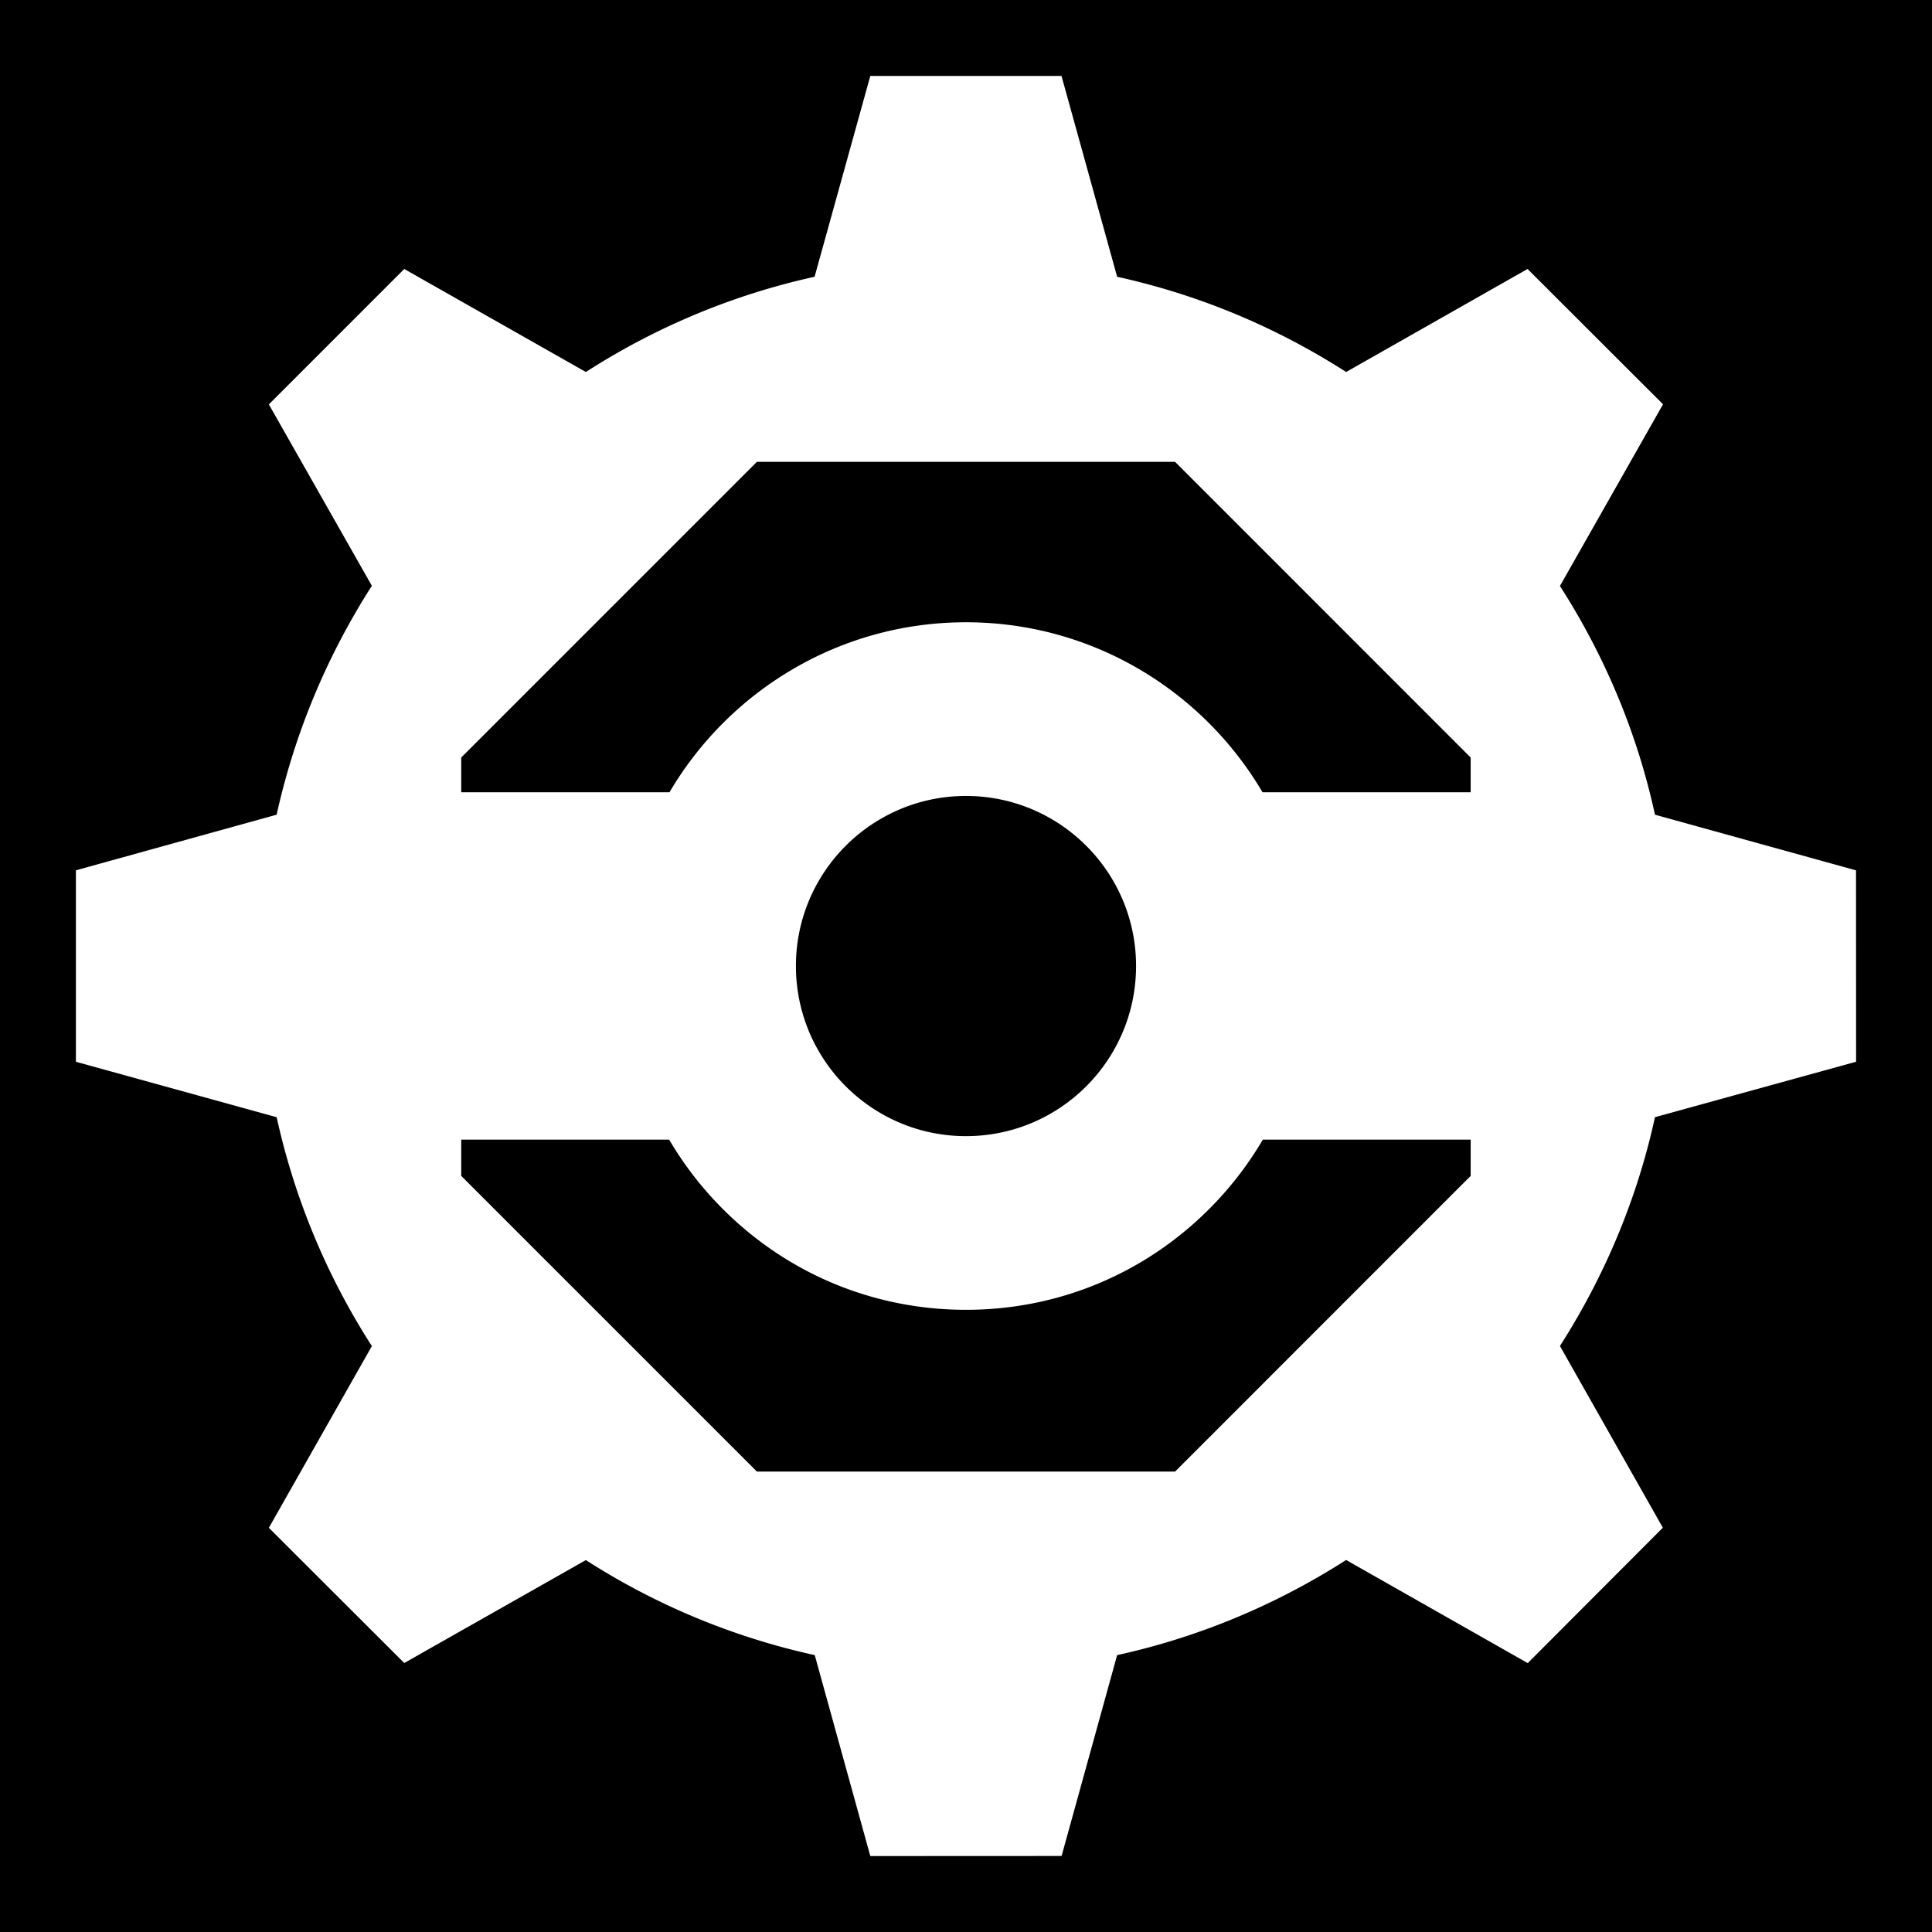 <svg xmlns="http://www.w3.org/2000/svg" viewBox="0 0 512 512" style="height: 512px; width: 512px;"><path d="M0 0h512v512H0z" fill="#000" fill-opacity="1"></path><g class="" transform="translate(0,0)" style=""><path 
d="M438.582 296.069l53.302-14.694-.024-50.728-53.278-14.743c-4.76-21.901-13.445-42.325-25.185-60.608l27.323-48.157-35.904-35.855-48.078 27.3C338.4 86.818 317.975 78.16 296.053 73.347l-14.746-53.224H230.64l-14.77 53.224c-21.874 4.813-42.324 13.472-60.61 25.235L107.13 71.284l-35.88 35.883 27.3 48.077c-11.74 18.336-20.401 38.76-25.236 60.66l-53.198 14.744v50.727l53.198 14.694a186.28 186.28 0 0 0 25.235 60.658l-27.298 48.157 35.88 35.83 48.128-27.274a186.217 186.217 0 0 0 60.66 25.186l14.72 53.25 50.693-.024 14.72-53.225c21.923-4.813 42.348-13.47 60.686-25.212l48.127 27.327 35.805-35.883-27.273-48.155c11.714-18.31 20.4-38.708 25.185-60.635zM200.588 122.394h110.819l78.333 78.358v9.207h-55.162c-15.844-26.933-45.134-45.051-78.582-45.051-33.445 0-62.735 18.118-78.578 45.051H122.23v-9.207zm55.408 88.542c24.88 0 45.072 20.196 45.072 45.052 0 24.929-20.19 45.1-45.072 45.1-24.872 0-45.068-20.17-45.068-45.1 0-24.856 20.196-45.052 45.068-45.052zm55.411 179.05H200.588l-78.357-78.358v-9.612h55.106a91.66 91.66 0 0 0 14.253 18.417c17.206 17.206 40.082 26.681 64.407 26.681 24.333 0 47.208-9.476 64.415-26.683a91.636 91.636 0 0 0 14.25-18.415h55.079v9.612z" 
fill="#fff" fill-opacity="1"></path></g></svg>